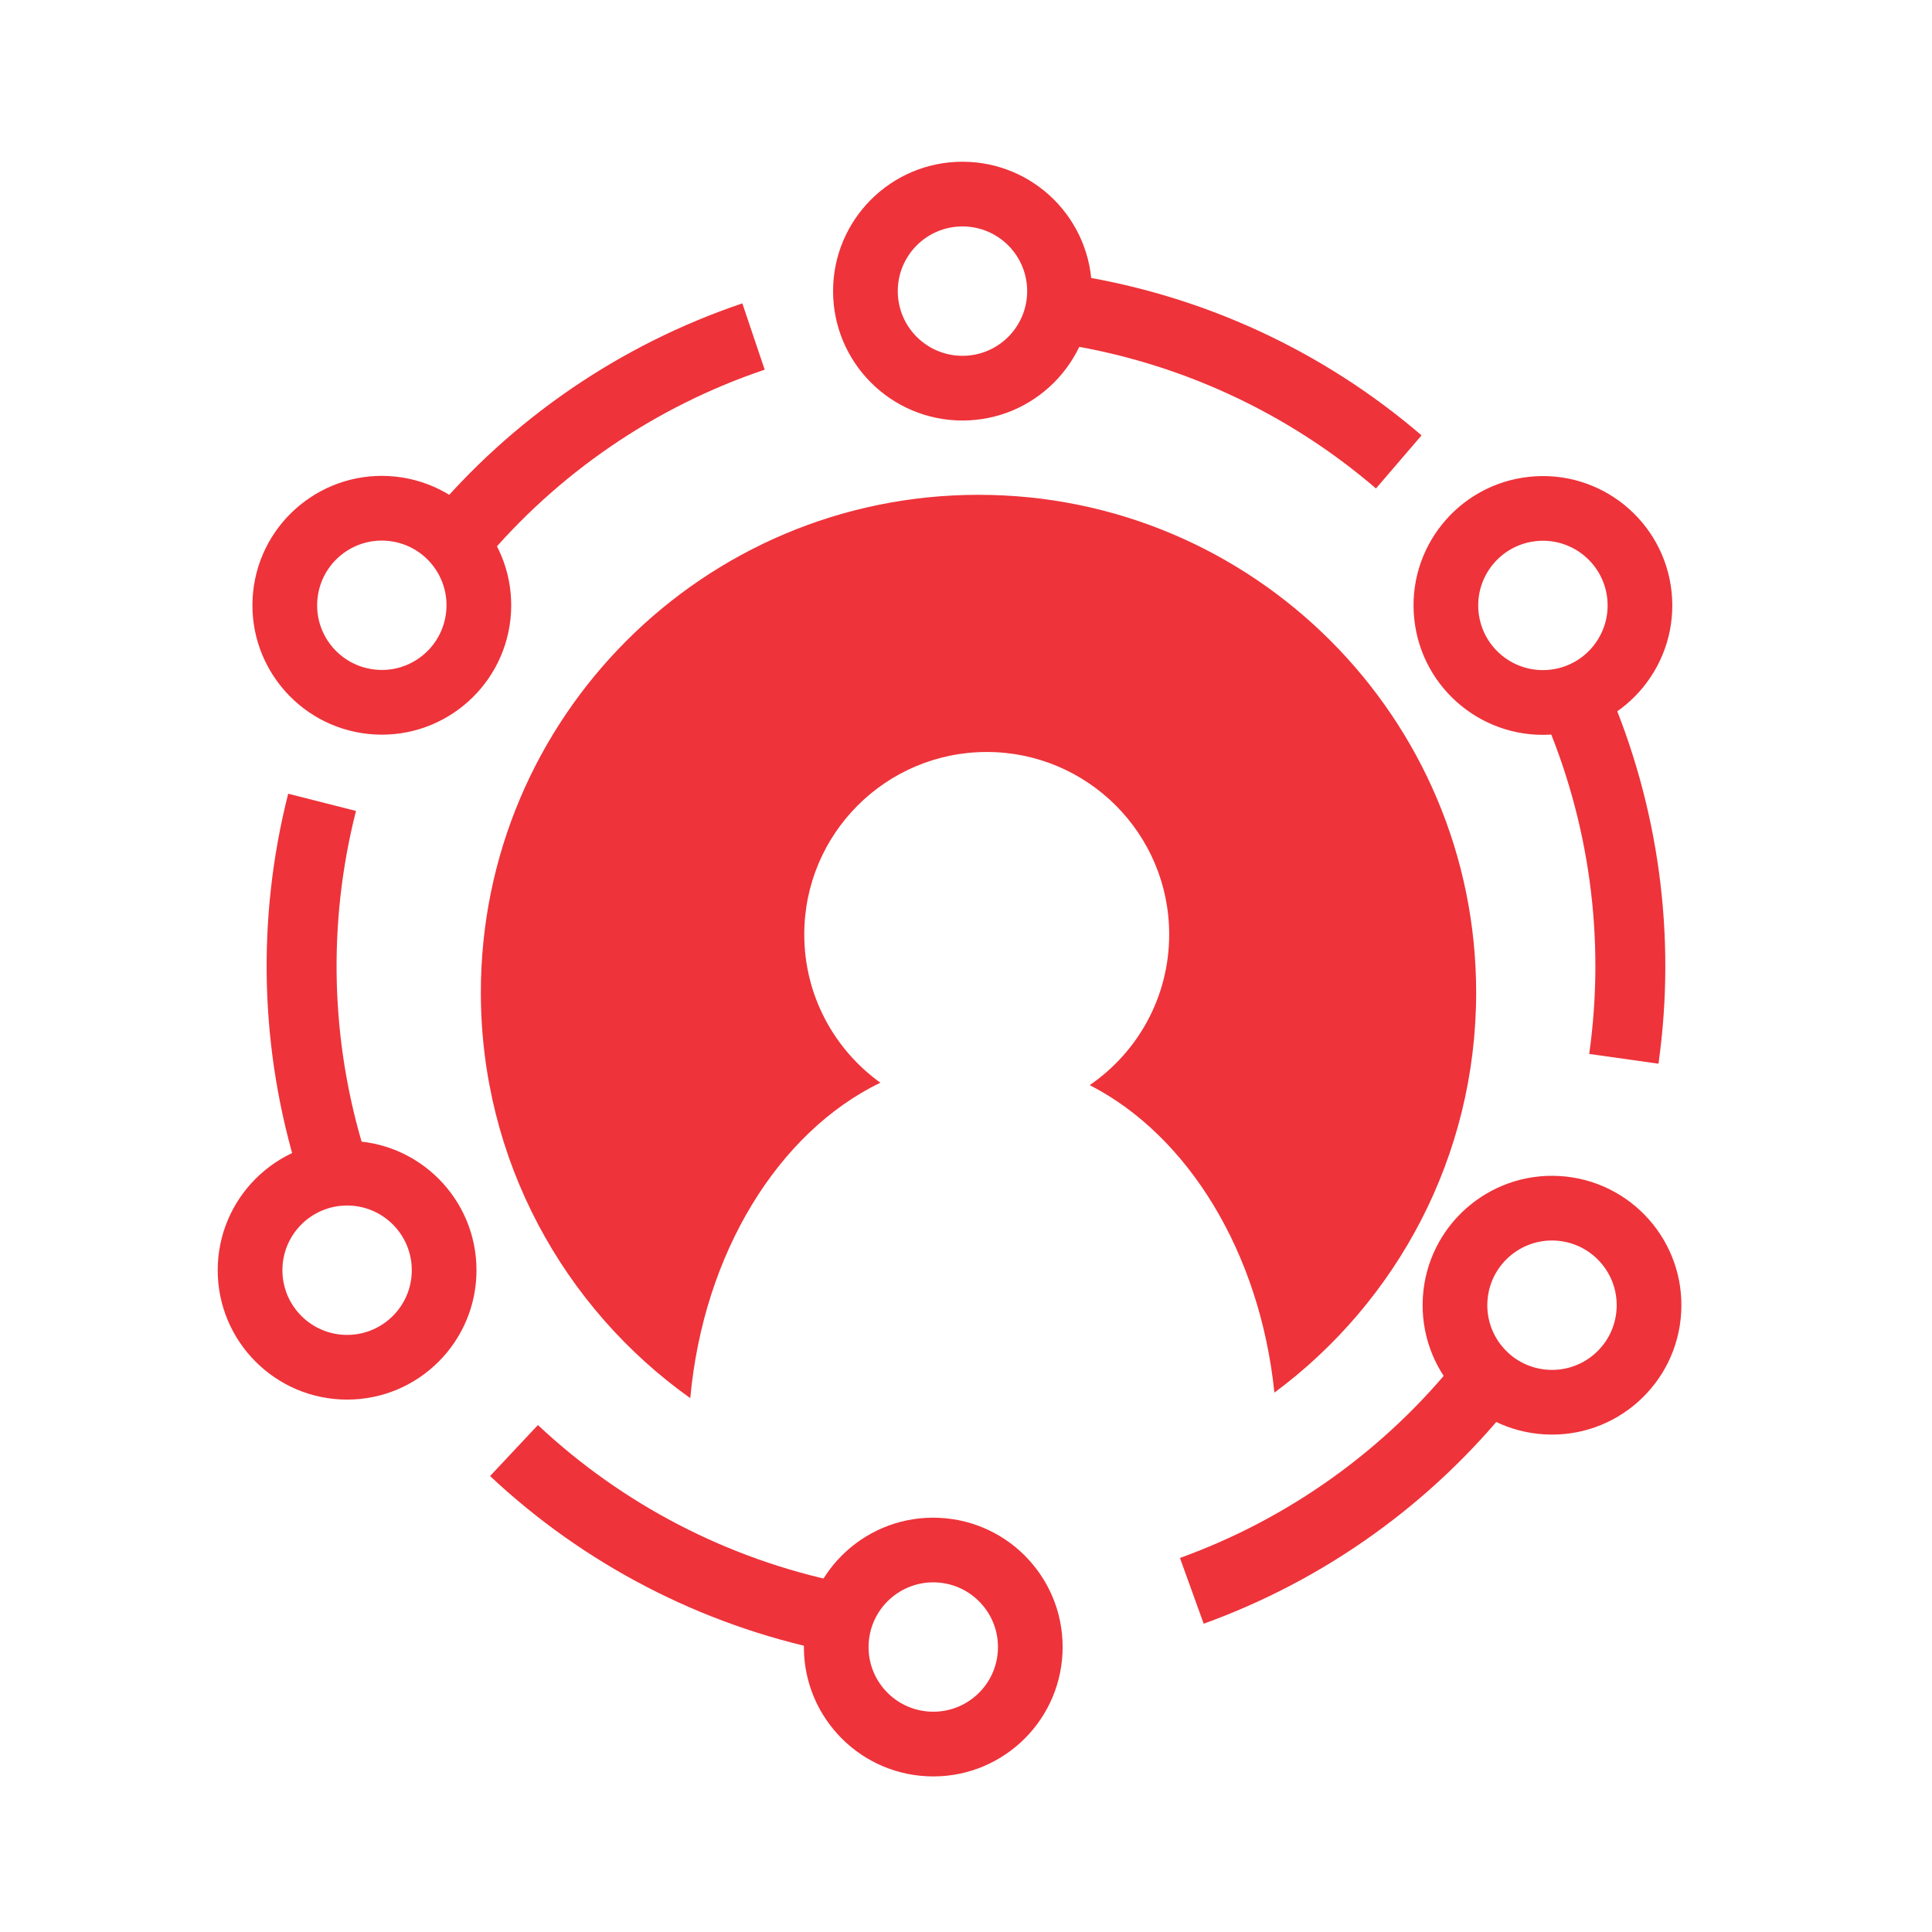 <svg width="35" height="35" viewBox="0 0 35 35" fill="none" xmlns="http://www.w3.org/2000/svg">
<path fill-rule="evenodd" clip-rule="evenodd" d="M23.087 25.229C25.304 23.586 26.742 20.951 26.742 17.98C26.742 13.001 22.705 8.964 17.727 8.964C12.748 8.964 8.711 13.001 8.711 17.98C8.711 21.012 10.209 23.695 12.505 25.329C12.745 22.693 14.107 20.507 15.948 19.614C15.114 19.014 14.57 18.035 14.57 16.928C14.57 15.103 16.05 13.623 17.876 13.623C19.701 13.623 21.181 15.103 21.181 16.928C21.181 18.062 20.611 19.062 19.741 19.658C21.514 20.565 22.825 22.679 23.087 25.229Z" fill="#EE333A"/>
<path d="M19.512 4.992C21.82 5.363 23.98 6.365 25.753 7.887L24.927 8.849C23.332 7.479 21.388 6.577 19.311 6.242L19.512 4.992Z" fill="#EE333A"/>
<path d="M29.12 12.453C30.051 14.597 30.371 16.956 30.045 19.27L28.79 19.093C29.084 17.01 28.796 14.887 27.958 12.958L29.12 12.453Z" fill="#EE333A"/>
<path d="M27.398 25.409C25.94 27.234 24.004 28.621 21.806 29.415L21.376 28.224C23.354 27.509 25.096 26.261 26.409 24.618L27.398 25.409Z" fill="#EE333A"/>
<path d="M14.984 29.908C12.695 29.436 10.582 28.339 8.878 26.74L9.745 25.816C11.278 27.255 13.181 28.242 15.24 28.668L14.984 29.908Z" fill="#EE333A"/>
<path d="M5.4 21.256C4.707 19.024 4.645 16.643 5.221 14.379L6.449 14.691C5.931 16.729 5.986 18.871 6.61 20.88L5.4 21.256Z" fill="#EE333A"/>
<path d="M7.772 9.384C9.269 7.589 11.234 6.244 13.448 5.496L13.853 6.697C11.86 7.369 10.092 8.58 8.745 10.195L7.772 9.384Z" fill="#EE333A"/>
<path d="M9.248 11.212C9.111 12.499 7.957 13.432 6.67 13.296C5.383 13.159 4.45 12.005 4.586 10.718C4.723 9.431 5.877 8.498 7.164 8.634C8.451 8.771 9.384 9.925 9.248 11.212ZM5.752 10.842C5.683 11.485 6.15 12.062 6.794 12.13C7.437 12.199 8.014 11.732 8.082 11.088C8.151 10.445 7.684 9.868 7.04 9.8C6.397 9.732 5.82 10.198 5.752 10.842Z" fill="#EE333A"/>
<path d="M8.632 23.011C8.632 24.305 7.583 25.355 6.288 25.355C4.994 25.355 3.944 24.305 3.944 23.011C3.944 21.717 4.994 20.667 6.288 20.667C7.583 20.667 8.632 21.717 8.632 23.011ZM5.116 23.011C5.116 23.658 5.641 24.183 6.288 24.183C6.935 24.183 7.46 23.658 7.46 23.011C7.46 22.364 6.935 21.839 6.288 21.839C5.641 21.839 5.116 22.364 5.116 23.011Z" fill="#EE333A"/>
<path d="M19.78 5.274C19.78 6.568 18.731 7.618 17.436 7.618C16.142 7.618 15.092 6.568 15.092 5.274C15.092 3.979 16.142 2.93 17.436 2.93C18.731 2.93 19.78 3.979 19.78 5.274ZM16.264 5.274C16.264 5.921 16.789 6.446 17.436 6.446C18.084 6.446 18.608 5.921 18.608 5.274C18.608 4.627 18.084 4.102 17.436 4.102C16.789 4.102 16.264 4.627 16.264 5.274Z" fill="#EE333A"/>
<path d="M19.248 29.947C19.188 31.24 18.091 32.239 16.798 32.179C15.505 32.119 14.505 31.021 14.566 29.729C14.626 28.436 15.723 27.436 17.016 27.497C18.309 27.557 19.309 28.654 19.248 29.947ZM15.736 29.783C15.706 30.43 16.206 30.978 16.852 31.008C17.499 31.039 18.048 30.539 18.078 29.892C18.108 29.246 17.608 28.697 16.962 28.667C16.315 28.637 15.767 29.137 15.736 29.783Z" fill="#EE333A"/>
<path d="M30.282 10.719C30.419 12.006 29.487 13.161 28.2 13.299C26.913 13.436 25.758 12.504 25.621 11.217C25.483 9.93 26.415 8.775 27.702 8.638C28.989 8.5 30.144 9.432 30.282 10.719ZM26.786 11.093C26.855 11.736 27.432 12.202 28.076 12.133C28.719 12.065 29.185 11.487 29.117 10.844C29.048 10.2 28.47 9.734 27.827 9.803C27.183 9.872 26.717 10.449 26.786 11.093Z" fill="#EE333A"/>
<path d="M30.456 23.782C30.38 25.075 29.271 26.061 27.979 25.985C26.686 25.909 25.701 24.8 25.776 23.507C25.852 22.215 26.962 21.229 28.254 21.305C29.546 21.381 30.532 22.49 30.456 23.782ZM26.946 23.576C26.908 24.222 27.401 24.777 28.047 24.815C28.694 24.853 29.248 24.36 29.286 23.714C29.324 23.068 28.831 22.513 28.185 22.475C27.539 22.437 26.984 22.93 26.946 23.576Z" fill="#EE333A"/>
</svg>
